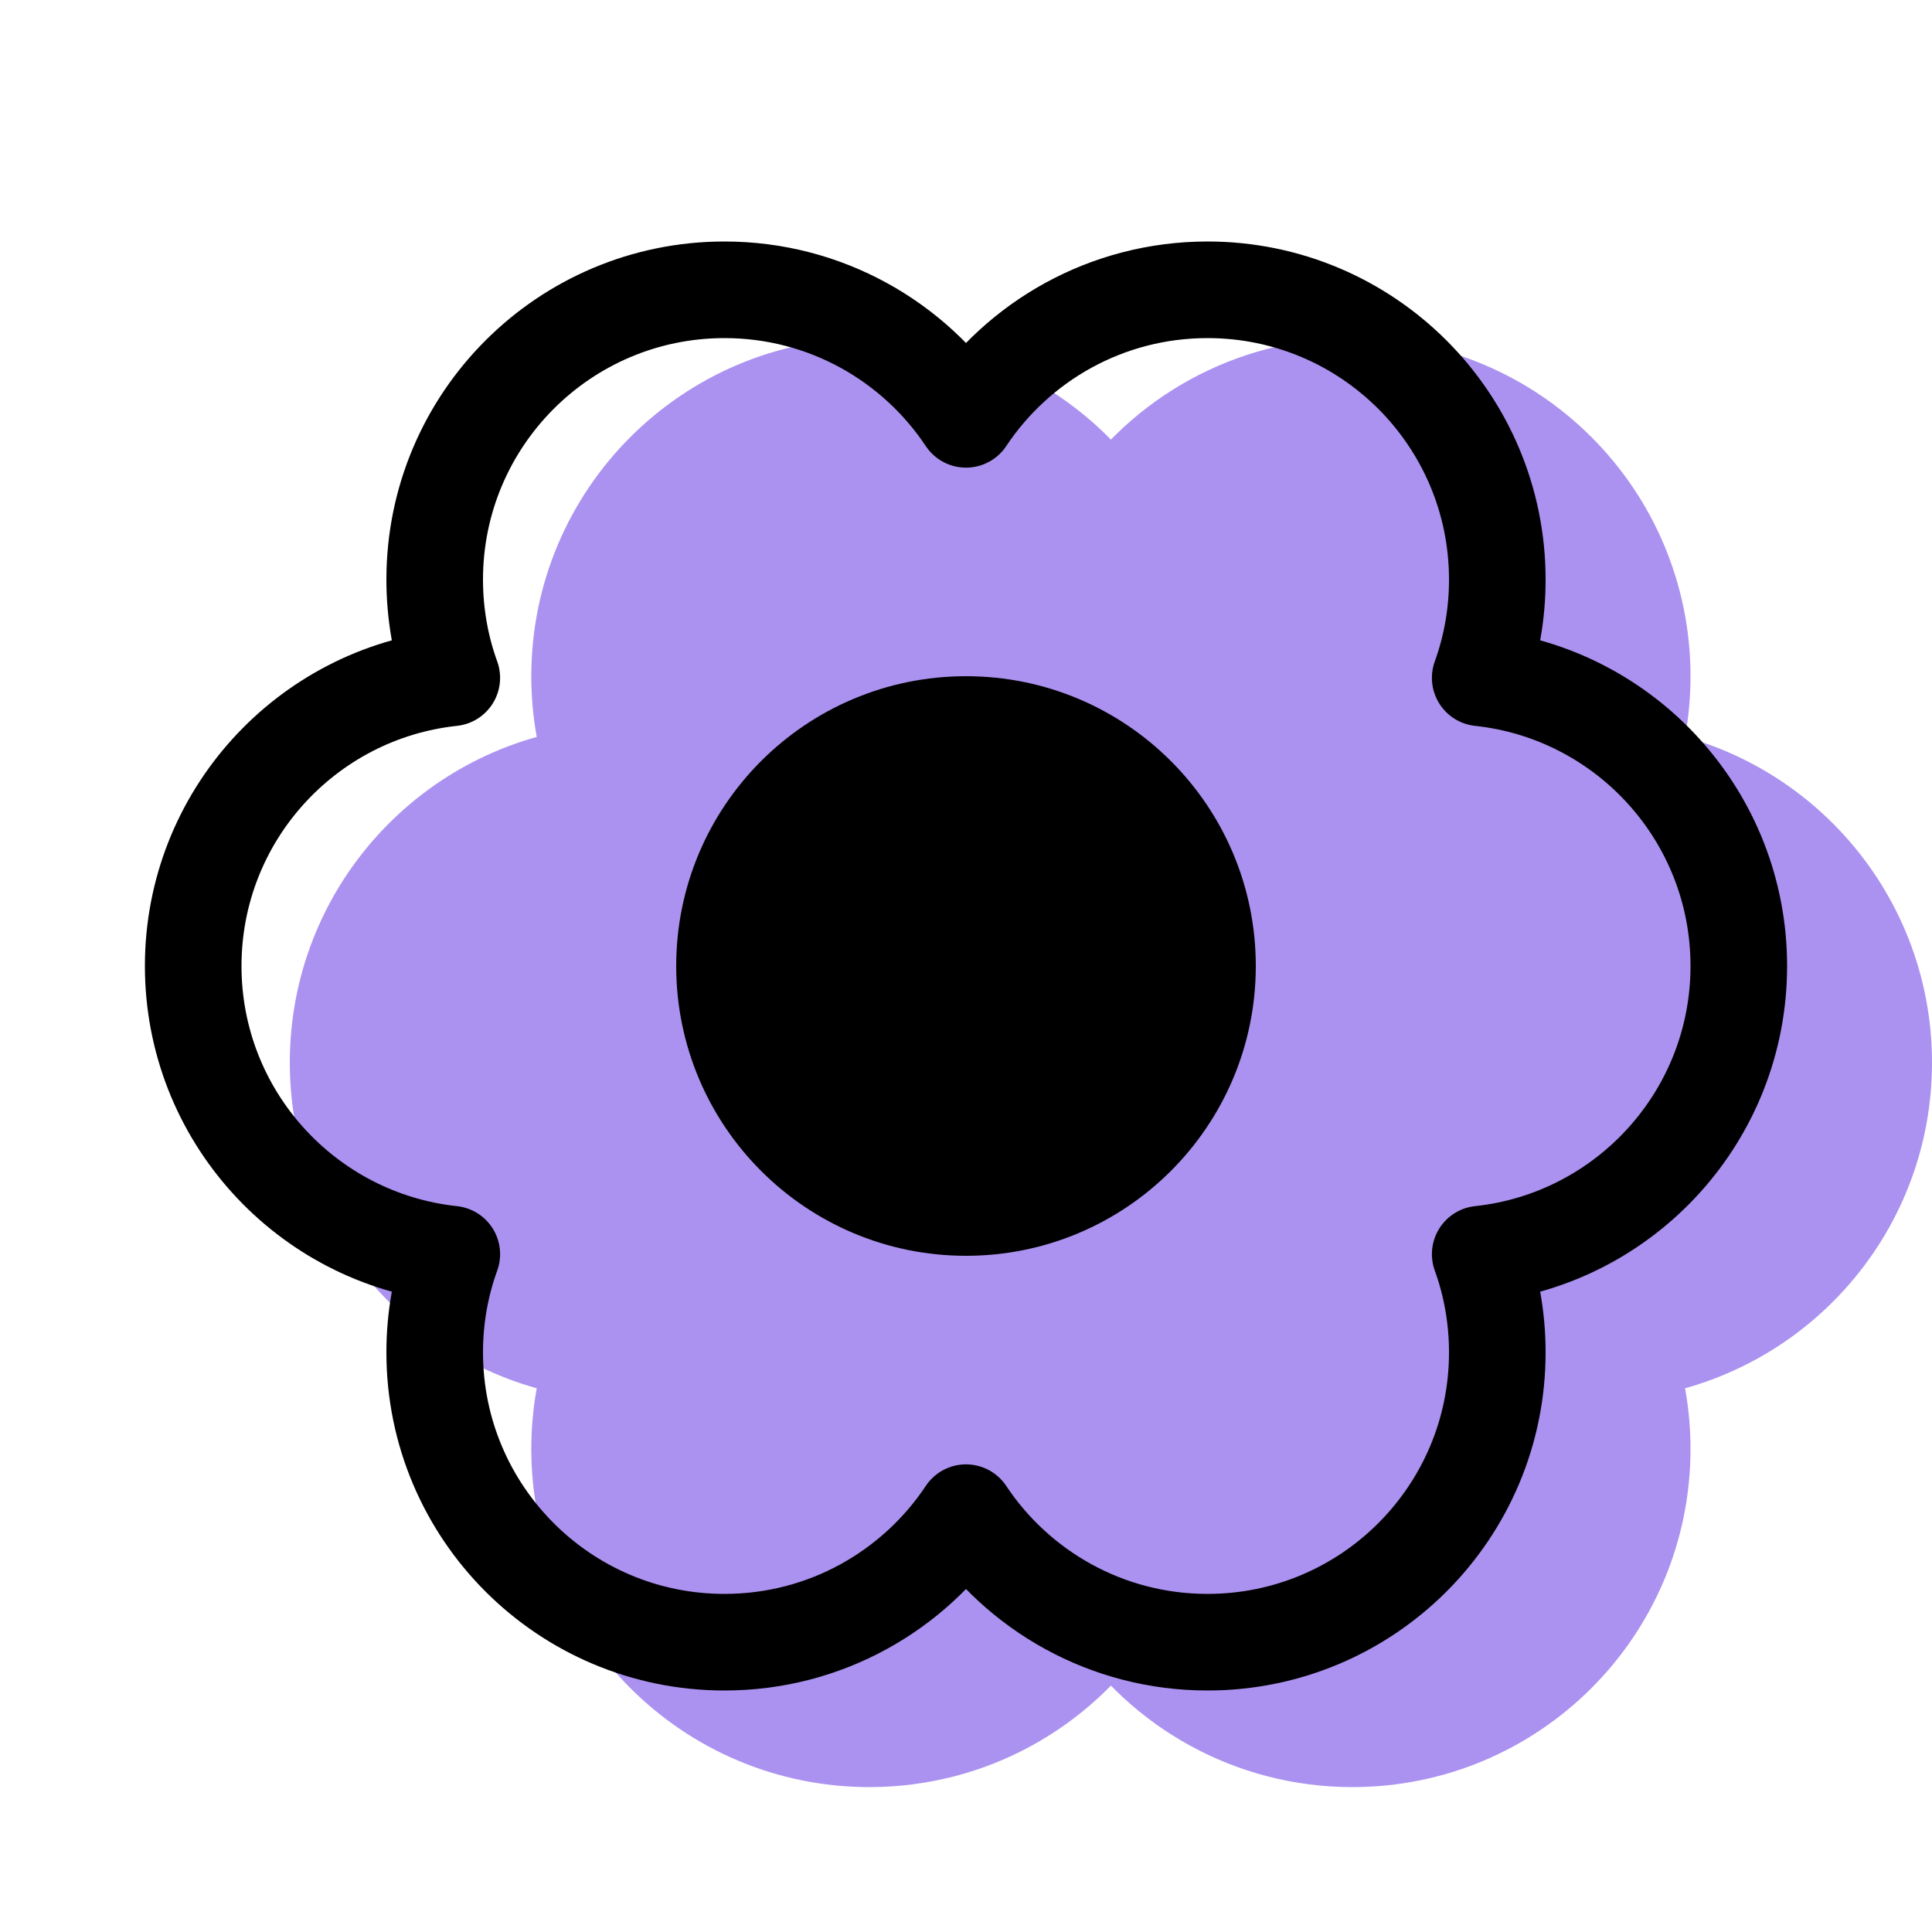 <svg xmlns="http://www.w3.org/2000/svg" width="20" height="20" viewBox="0 0 20 20">
  <g fill="none" fill-rule="evenodd" stroke-linecap="round" stroke-linejoin="round">
    <g fill="#AB92F0" stroke="#AB92F0" transform="rotate(-90 10.5 7.5)">
      <circle cx="7" cy="9" r="2.5"/>
      <path d="M8.017,10.677 C8.114,9.768 8.617,8.981 9.341,8.5 C8.617,8.019 8.114,7.232 8.017,6.323 C7.7,6.438 7.357,6.5 7,6.5 C6.643,6.5 6.3,6.438 5.983,6.323 C5.886,7.232 5.383,8.019 4.659,8.5 C5.383,8.981 5.886,9.768 5.983,10.677 C6.3,10.562 6.643,10.5 7,10.5 C7.357,10.5 7.7,10.562 8.017,10.677 Z M9.983,13.823 C9.822,15.328 8.548,16.5 7,16.5 C5.452,16.5 4.178,15.328 4.017,13.823 C3.7,13.938 3.357,14 3,14 C1.343,14 0,12.657 0,11 C0,9.957 0.533,9.037 1.341,8.5 C0.533,7.963 0,7.043 0,6 C0,4.343 1.343,3 3,3 C3.357,3 3.7,3.062 4.017,3.177 C4.178,1.672 5.452,0.5 7,0.5 C8.548,0.5 9.822,1.672 9.983,3.177 C10.3,3.062 10.643,3 11,3 C12.657,3 14,4.343 14,6 C14,7.043 13.467,7.963 12.659,8.5 C13.467,9.037 14,9.957 14,11 C14,12.657 12.657,14 11,14 C10.643,14 10.3,13.938 9.983,13.823 Z"/>
    </g>
    <circle cx="10" cy="10" r="2.5" fill="#000" stroke="#000" transform="rotate(-90 10 10)"/>
    <path stroke="#000" d="M11.017,12.177 C11.114,11.268 11.617,10.481 12.341,10 C11.617,9.519 11.114,8.732 11.017,7.823 C10.7,7.938 10.357,8 10,8 C9.643,8 9.3,7.938 8.983,7.823 C8.886,8.732 8.383,9.519 7.659,10 C8.383,10.481 8.886,11.268 8.983,12.177 C9.3,12.062 9.643,12 10,12 C10.357,12 10.7,12.062 11.017,12.177 Z M12.983,15.323 C12.822,16.828 11.548,18 10,18 C8.452,18 7.178,16.828 7.017,15.323 C6.7,15.438 6.357,15.5 6,15.5 C4.343,15.5 3,14.157 3,12.5 C3,11.457 3.533,10.537 4.341,10 C3.533,9.463 3,8.543 3,7.5 C3,5.843 4.343,4.5 6,4.5 C6.357,4.5 6.7,4.562 7.017,4.677 C7.178,3.172 8.452,2 10,2 C11.548,2 12.822,3.172 12.983,4.677 C13.3,4.562 13.643,4.5 14,4.5 C15.657,4.5 17,5.843 17,7.5 C17,8.543 16.467,9.463 15.659,10 C16.467,10.537 17,11.457 17,12.5 C17,14.157 15.657,15.5 14,15.5 C13.643,15.5 13.3,15.438 12.983,15.323 Z" transform="rotate(-90 10 10)"/>
  </g>
</svg>
